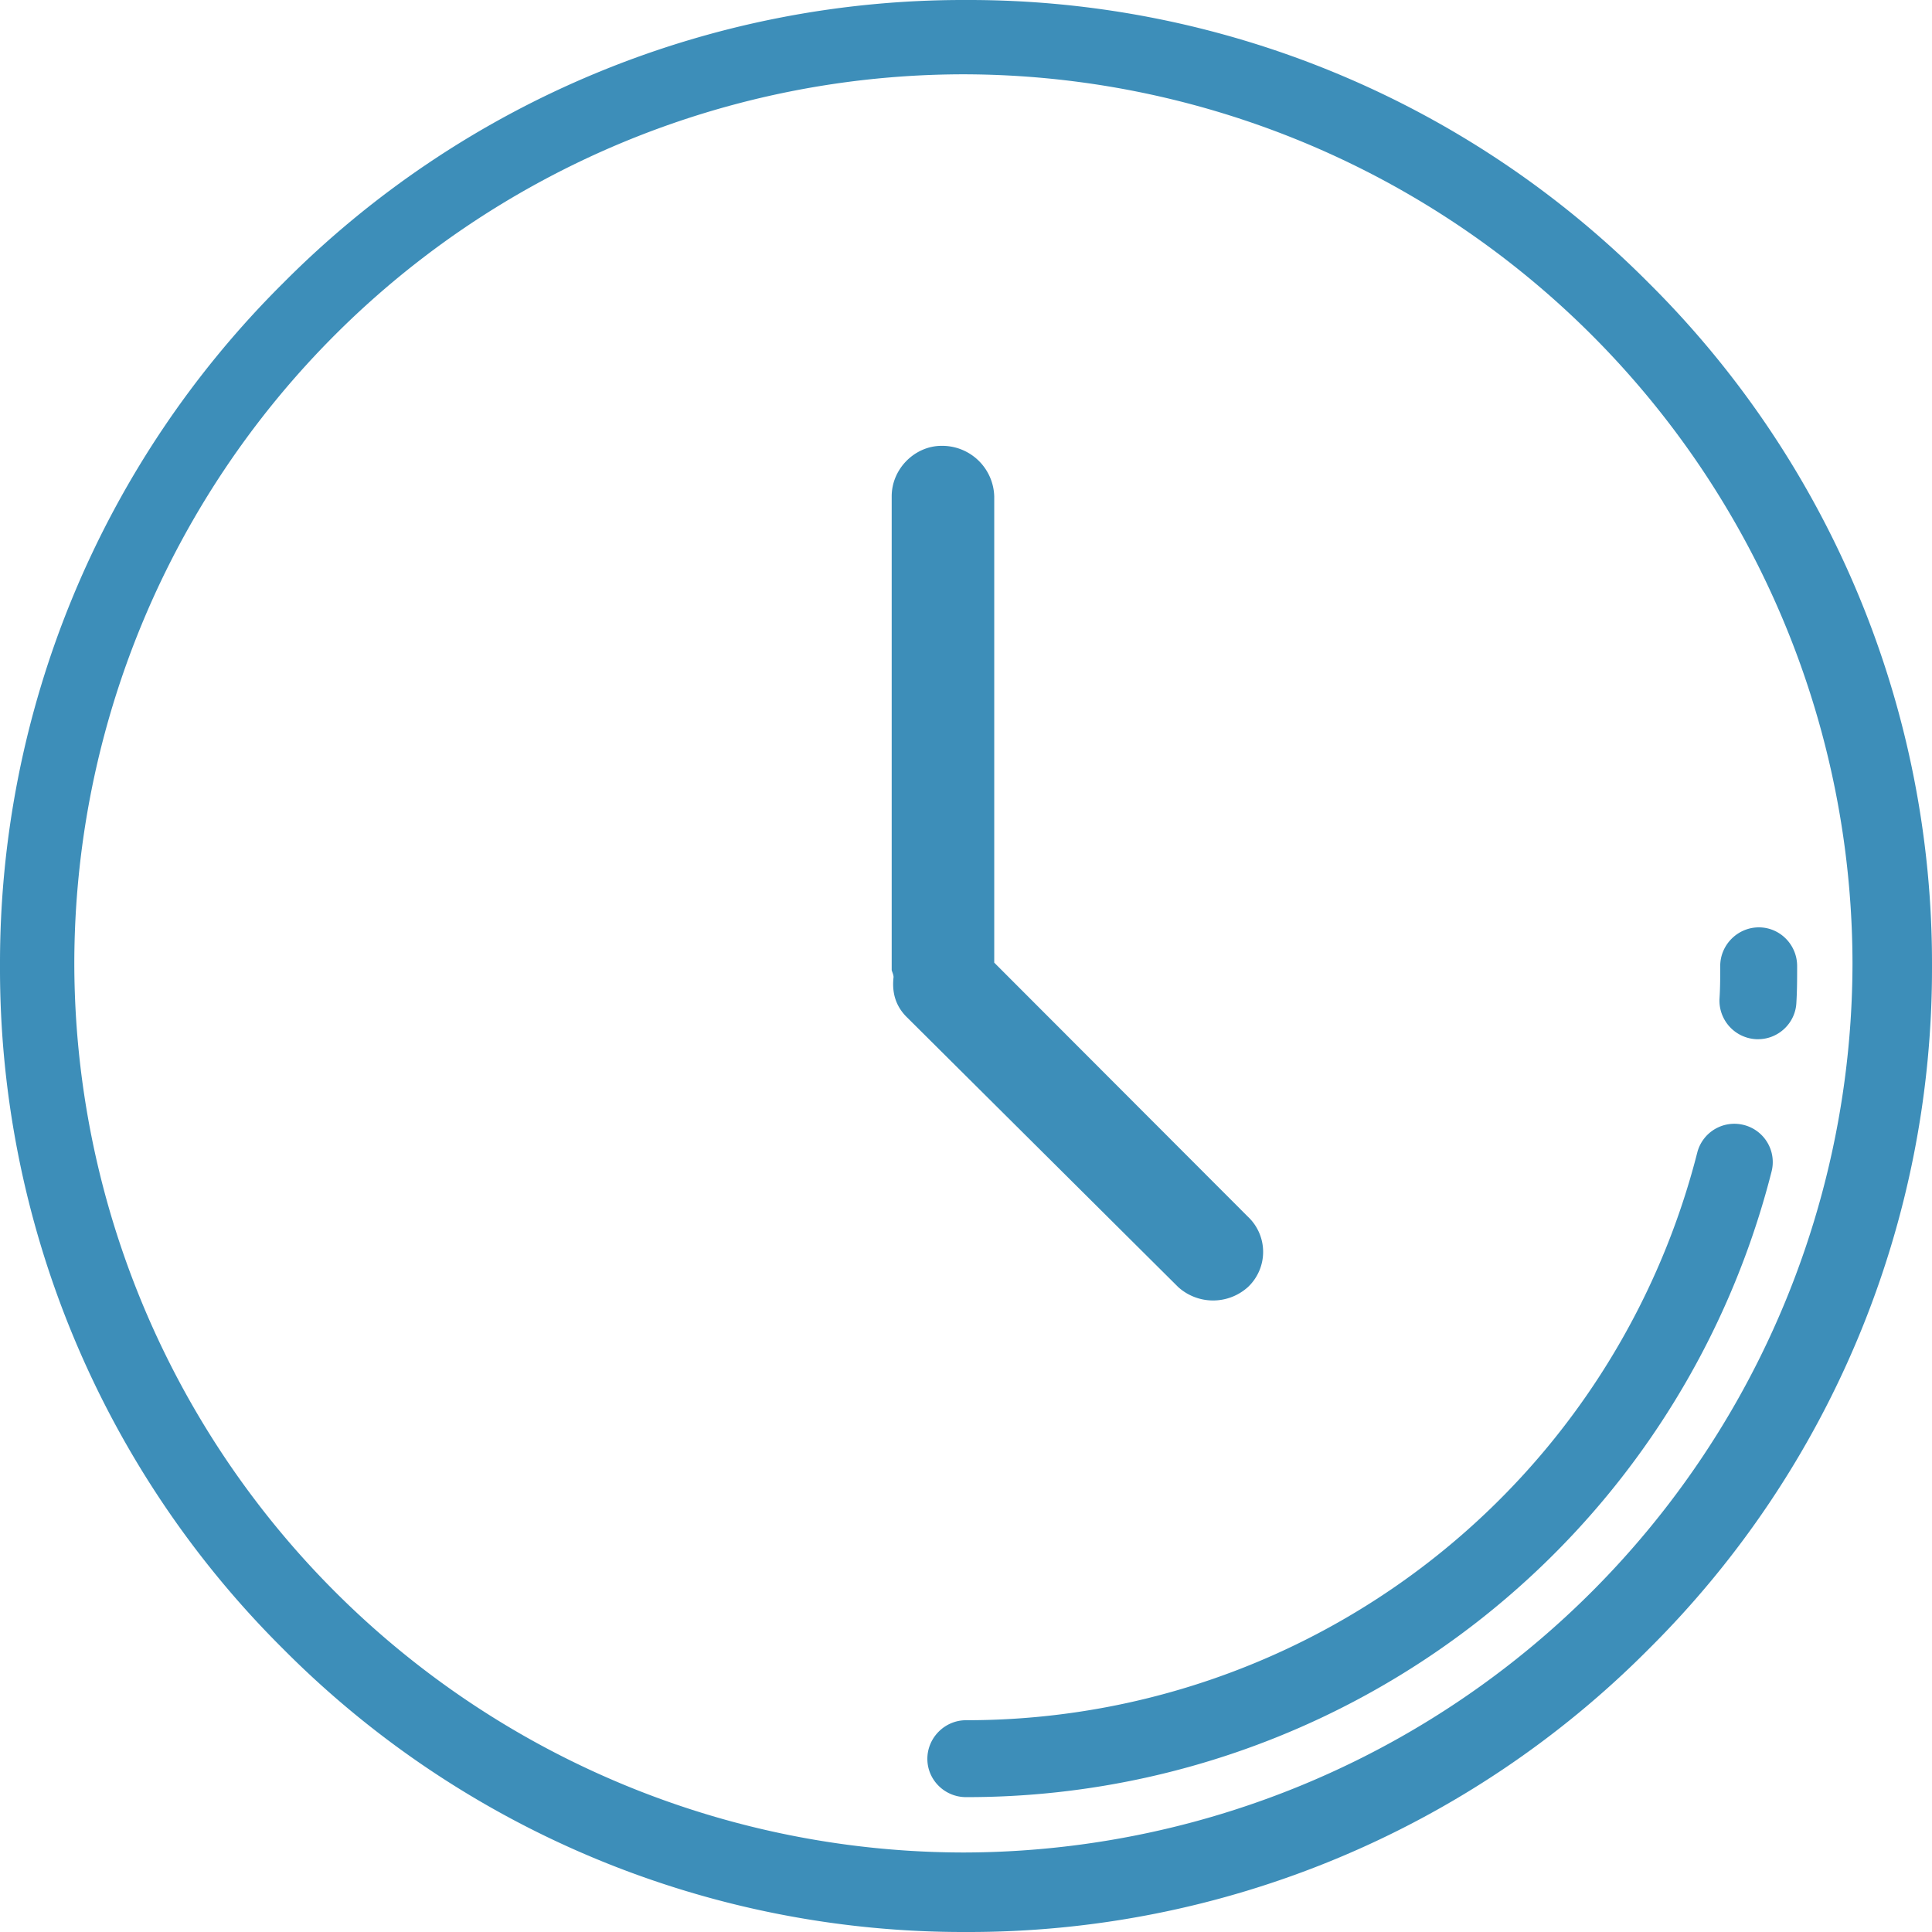 <svg xmlns="http://www.w3.org/2000/svg" width="52" height="52" viewBox="0 0 52 52"><path fill="#3d8eb9" d="M44.38 7.62A25.8 25.8 0 0 0 26 0 25.8 25.8 0 0 0 7.62 7.62 25.8 25.8 0 0 0 0 26a25.8 25.8 0 0 0 7.62 18.38A25.8 25.8 0 0 0 26 52a25.8 25.8 0 0 0 18.38-7.62A25.8 25.8 0 0 0 52 26a25.8 25.8 0 0 0-7.62-18.38zM25.93 49.86A23.96 23.96 0 0 1 2 25.93 23.95 23.95 0 0 1 25.93 2a23.96 23.96 0 0 1 23.93 23.93 23.96 23.96 0 0 1-23.93 23.93zm21.01-19.58a1.03 1.03 0 0 0-1.26.75A20.29 20.29 0 0 1 26 46.3c-.57 0-1.04.47-1.04 1.04 0 .57.47 1.03 1.04 1.03a22.34 22.34 0 0 0 21.68-16.83 1.03 1.03 0 0 0-.74-1.26zM48.37 26c0 .33 0 .65-.02.98-.02.55-.48.99-1.03.99h-.05a1.04 1.04 0 0 1-.99-1.08c.02-.3.02-.59.02-.89 0-.57.47-1.04 1.04-1.04.57 0 1.03.47 1.03 1.04z"/><path fill="#3d8eb9" d="M26.76 25.91V13.36A1.4 1.4 0 0 0 25.34 12c-.71 0-1.34.61-1.34 1.36v12.75c0 .02.05.12.05.19-.05.44.07.8.37 1.09l7.29 7.25a1.4 1.4 0 0 0 1.88 0 1.3 1.3 0 0 0 0-1.89z"/></svg>